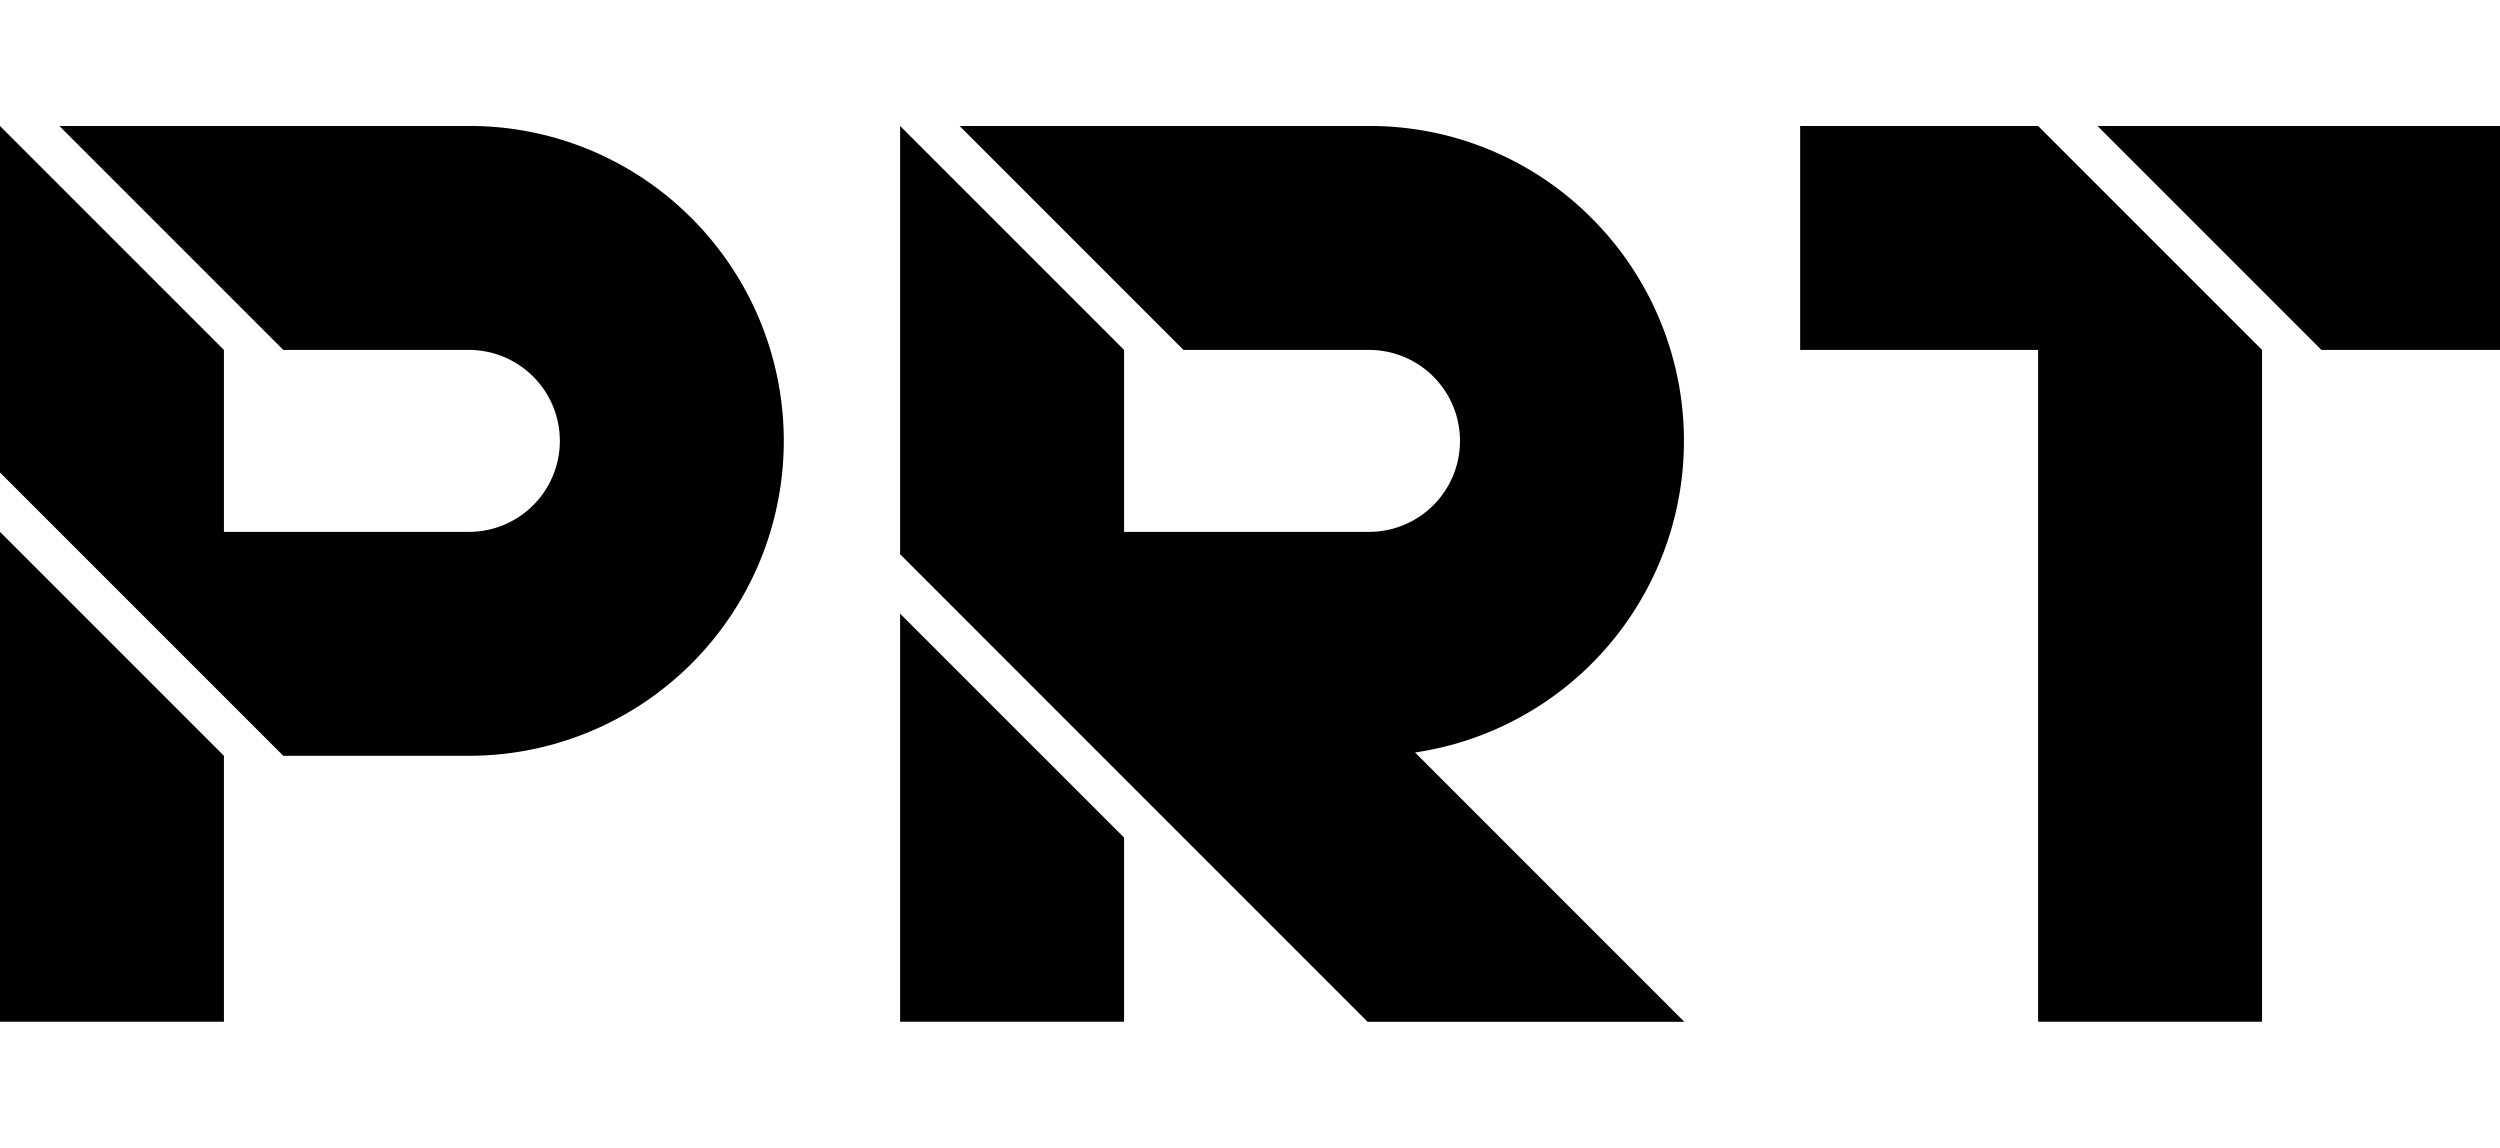 <svg xmlns="http://www.w3.org/2000/svg" viewBox="0 0 860.91 395.23"><rect x="619.92" width="240.99" height="395.23" fill="none"/><path d="M640.17,43.38V120.5h81.94V351.85h77.12V120.5L722.11,43.38Zm102.39,0,77.12,77.12h61.49V43.38Z" transform="translate(-20.26)"/><rect x="309.98" width="270.05" height="395.23" fill="none"/><path d="M330.23,351.85h77.12V288.43l-77.12-77.12Zm177.33-92.72a108.47,108.47,0,0,0,60.82-184A107.75,107.75,0,0,0,491.7,43.38h-141L427.8,120.5h63.9a31.33,31.33,0,0,1,0,62.66H407.35V120.5L330.23,43.38V190.86L407.35,268l22.79,22.79,61.08,61.08H600.28Z" transform="translate(-20.26)"/><rect width="269.91" height="395.23" fill="none"/><path d="M20.26,351.85H97.37V260.27L20.26,183.16ZM258.41,75.14a107.77,107.77,0,0,0-76.69-31.76H40.7l77.12,77.12h63.9a31.33,31.33,0,1,1,0,62.66H97.37V120.5L20.26,43.38V162.71l97.56,97.56h63.9A108.45,108.45,0,0,0,258.41,75.14Z" transform="translate(-20.26)"/></svg>